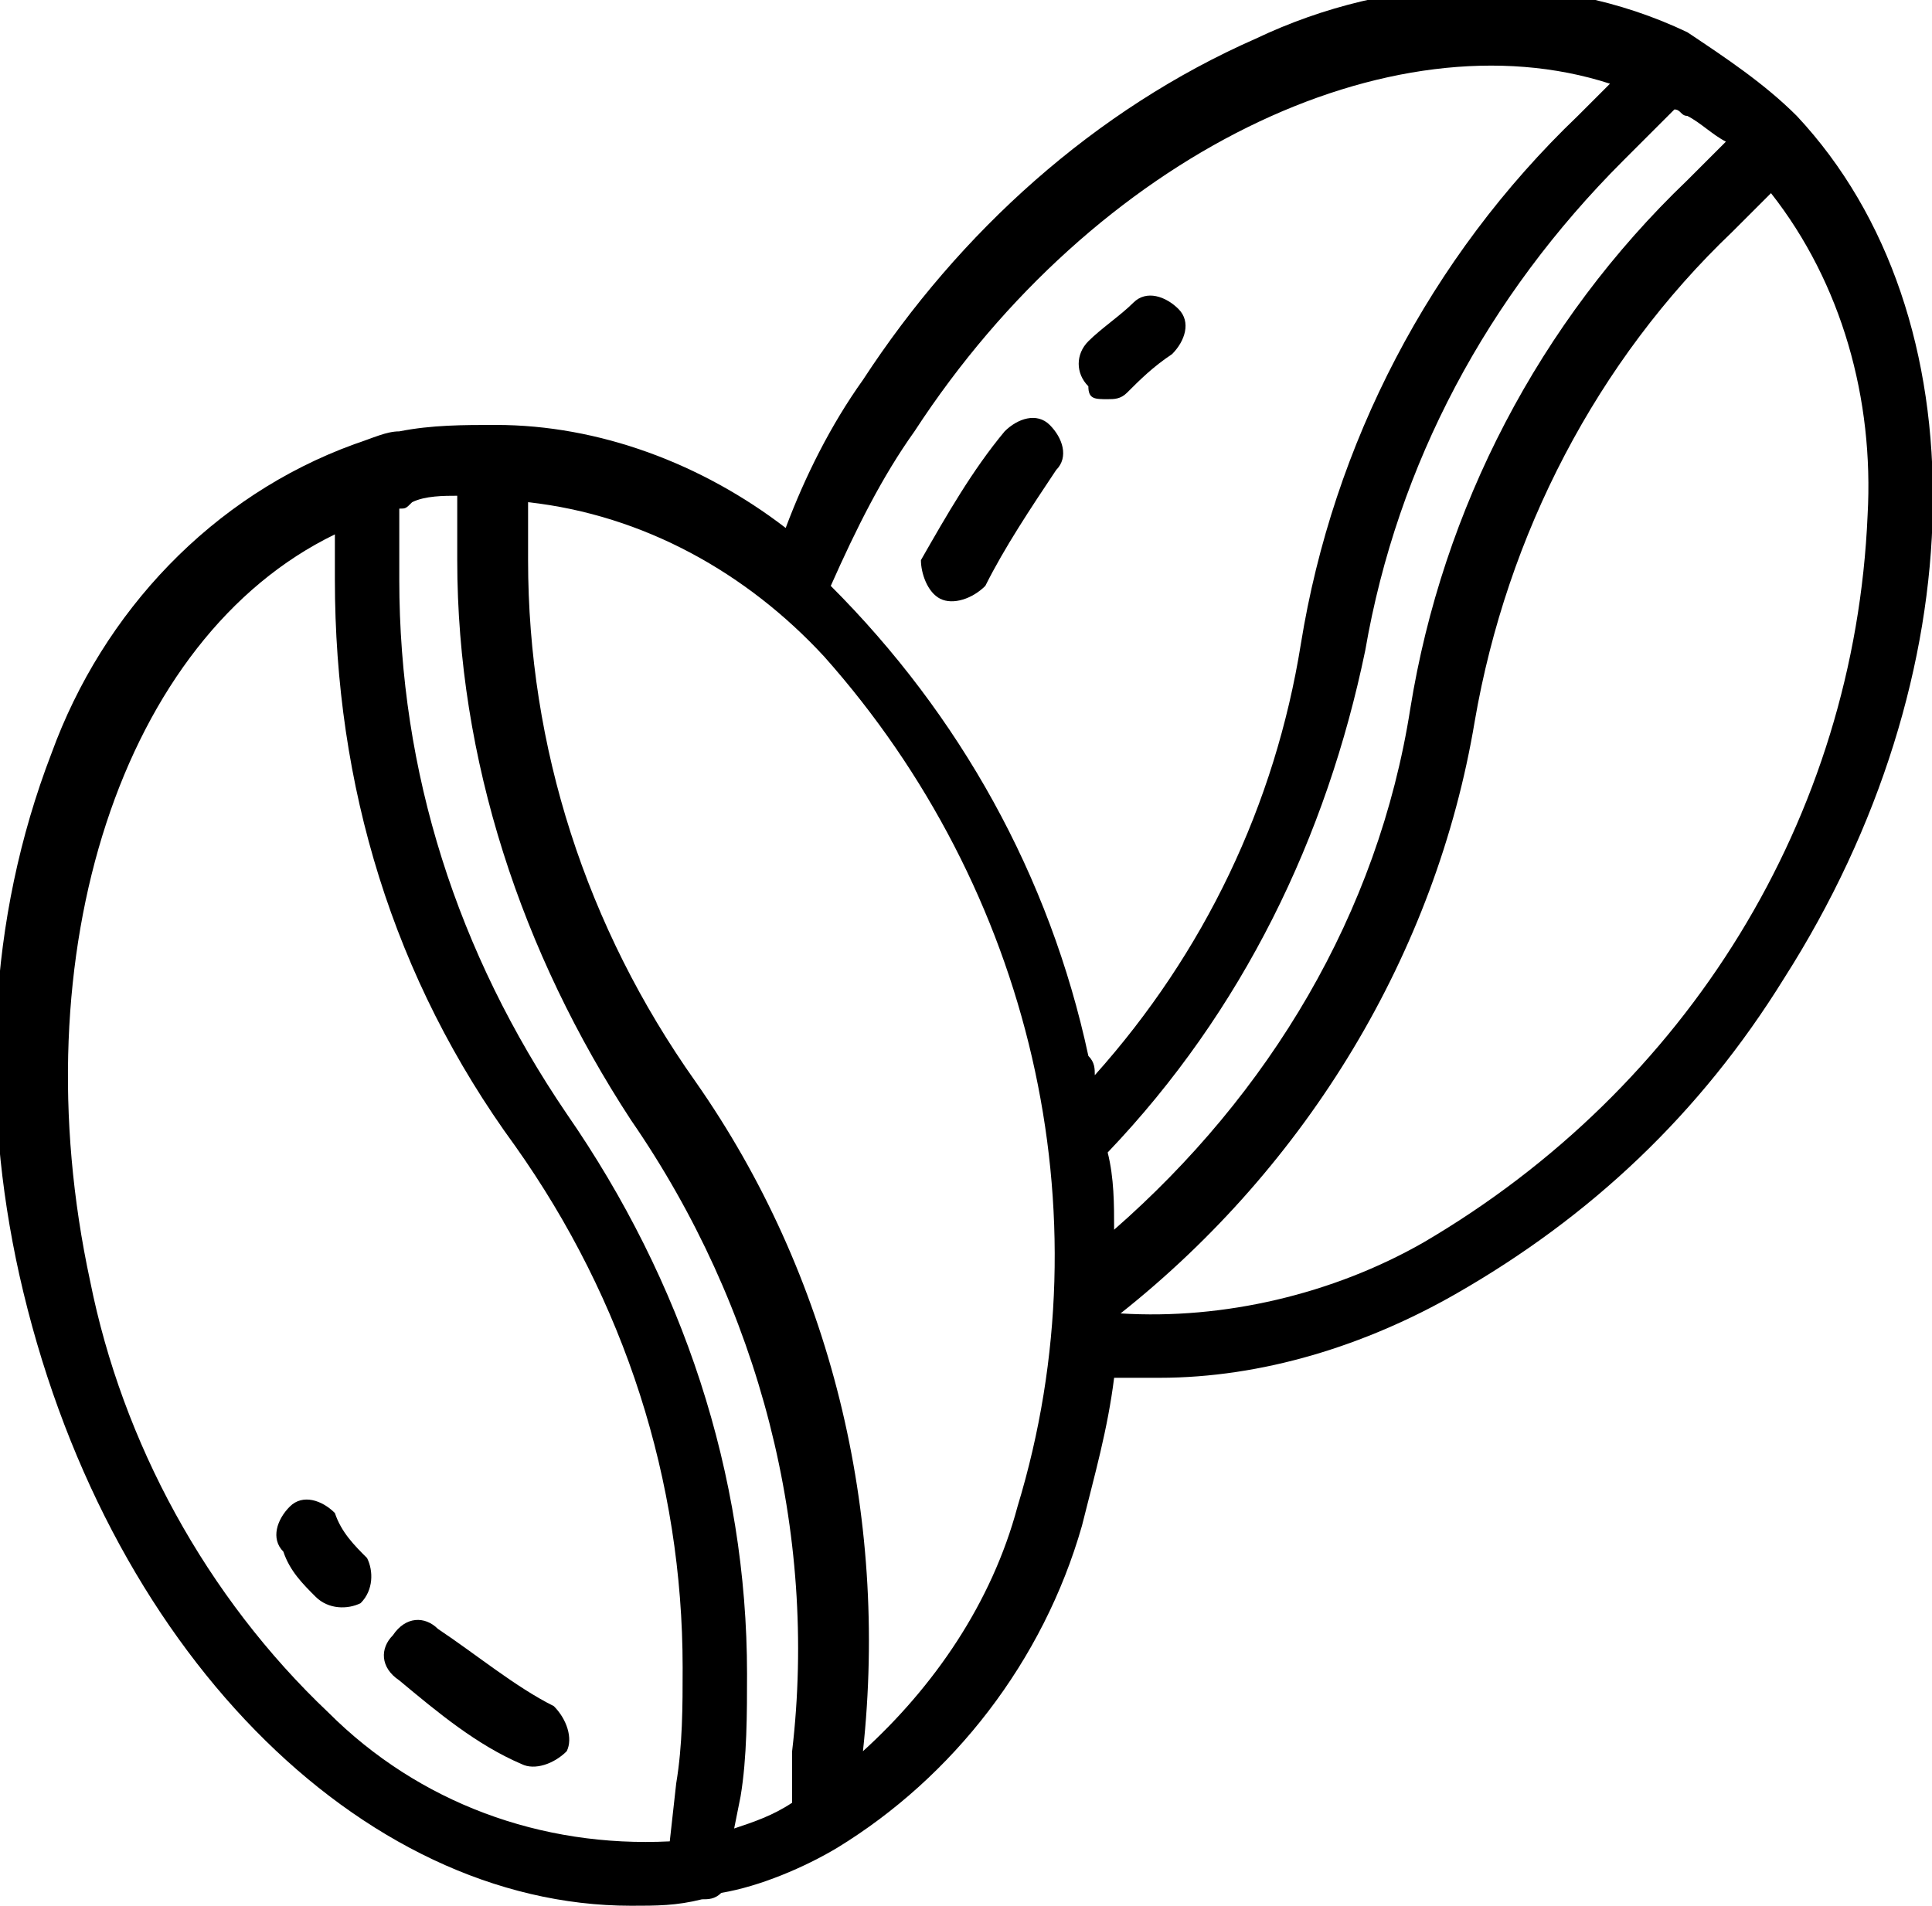 <?xml version="1.0" encoding="utf-8"?>
<!-- Generator: Adobe Illustrator 21.1.0, SVG Export Plug-In . SVG Version: 6.00 Build 0)  -->
<svg version="1.1" id="Layer_1" xmlns="http://www.w3.org/2000/svg" xmlns:xlink="http://www.w3.org/1999/xlink" x="0px" y="0px"
	 viewBox="0 0 30 29.6" style="enable-background:new 0 0 30 29.6;" xml:space="preserve">
<path id="Tracé_5657" d="M9.8,29.6c0.4,0,0.7,0,1.1-0.1c0.1,0,0.2,0,0.3-0.1c0.6-0.1,1.3-0.4,1.8-0.7c1.8-1.1,3.2-2.9,3.8-5
	c0.2-0.8,0.4-1.5,0.5-2.3c0.2,0,0.5,0,0.7,0c1.6,0,3.2-0.5,4.6-1.3c2.1-1.2,3.8-2.8,5.1-4.9c3-4.7,3.1-10.3,0.2-13.4
	c-0.5-0.5-1.1-0.9-1.7-1.3c-2.1-1-4.6-0.9-6.7,0.1c-2.5,1.1-4.6,3-6.1,5.3c-0.5,0.7-0.9,1.5-1.2,2.3c-1.3-1-2.9-1.6-4.5-1.6
	c-0.5,0-1,0-1.5,0.1C6,6.7,5.8,6.8,5.5,6.9c-2.2,0.8-3.9,2.6-4.7,4.8c-1,2.6-1.1,5.4-0.5,8.1C1.6,25.6,5.6,29.6,9.8,29.6L9.8,29.6z
	 M27.5,3c1.1,1.4,1.6,3.2,1.5,5c-0.2,4.7-2.8,8.9-6.9,11.3c-1.4,0.8-3.1,1.2-4.7,1.1c2.9-2.3,4.9-5.6,5.5-9.2c0.5-2.9,1.9-5.6,4-7.6
	L27.5,3z M25.2,2.5L26,1.7c0.1,0,0.1,0.1,0.2,0.1c0.2,0.1,0.4,0.3,0.6,0.4l-0.6,0.6C23.9,5,22.4,7.9,21.9,11c-0.5,3.2-2.2,6-4.6,8.1
	c0-0.4,0-0.8-0.1-1.2c2.1-2.2,3.4-4.9,4-7.8C21.7,7.2,23.1,4.6,25.2,2.5z M14.2,6.7C17,2.4,21.6,0.2,25,1.3l-0.5,0.5
	C22.2,4,20.7,6.9,20.2,10c-0.4,2.5-1.5,4.8-3.2,6.7c0-0.1,0-0.2-0.1-0.3c-0.6-2.8-2-5.3-4-7.3C13.3,8.2,13.7,7.4,14.2,6.7L14.2,6.7z
	 M8.2,8.6V7.8c1.8,0.2,3.4,1.1,4.6,2.4c3.2,3.6,4.4,8.6,3,13.2c-0.4,1.5-1.3,2.8-2.4,3.8c0.4-3.7-0.5-7.4-2.6-10.4
	c-1.7-2.4-2.6-5.2-2.6-8.1C8.2,8.7,8.2,8.6,8.2,8.6L8.2,8.6z M6.2,9V7.9c0.1,0,0.1,0,0.2-0.1c0.2-0.1,0.5-0.1,0.7-0.1v0.8
	c0,0.1,0,0.1,0,0.2c0,3.1,1,6.1,2.7,8.7c2,2.9,2.9,6.4,2.5,9.8l0,0.8c-0.3,0.2-0.6,0.3-0.9,0.4l0.1-0.5c0.1-0.6,0.1-1.3,0.1-1.9
	c0-3.1-1-6.1-2.8-8.7C7.1,14.8,6.2,12,6.2,9L6.2,9z M5.2,8.3V9c0,3.2,0.9,6.2,2.8,8.8c1.7,2.4,2.6,5.2,2.6,8.1c0,0.6,0,1.2-0.1,1.8
	l-0.1,0.9c-2,0.1-3.9-0.6-5.3-2c-1.9-1.8-3.2-4.2-3.7-6.7C0.3,14.8,1.9,9.9,5.2,8.3L5.2,8.3z"/>
<path id="Tracé_5658" d="M17.2,6.2c0.1,0,0.2,0,0.3-0.1c0.2-0.2,0.4-0.4,0.7-0.6c0.2-0.2,0.3-0.5,0.1-0.7s-0.5-0.3-0.7-0.1
	c-0.2,0.2-0.5,0.4-0.7,0.6s-0.2,0.5,0,0.7C16.9,6.2,17,6.2,17.2,6.2L17.2,6.2z"/>
<path id="Tracé_5659" d="M14.6,9.3c0.2,0.1,0.5,0,0.7-0.2l0,0c0.3-0.6,0.7-1.2,1.1-1.8c0.2-0.2,0.1-0.5-0.1-0.7
	c-0.2-0.2-0.5-0.1-0.7,0.1l0,0c-0.5,0.6-0.9,1.3-1.3,2C14.3,8.9,14.4,9.2,14.6,9.3z"/>
<path id="Tracé_5660" d="M4.9,24.8C5.1,25,5.4,25,5.6,24.9c0.2-0.2,0.2-0.5,0.1-0.7l0,0c-0.2-0.2-0.4-0.4-0.5-0.7
	c-0.2-0.2-0.5-0.3-0.7-0.1s-0.3,0.5-0.1,0.7C4.5,24.4,4.7,24.6,4.9,24.8z"/>
<path id="Tracé_5661" d="M6.2,26.1c0.6,0.5,1.2,1,1.9,1.3c0.2,0.1,0.5,0,0.7-0.2c0.1-0.2,0-0.5-0.2-0.7l0,0
	c-0.6-0.3-1.2-0.8-1.8-1.2c-0.2-0.2-0.5-0.2-0.7,0.1C5.9,25.6,5.9,25.9,6.2,26.1L6.2,26.1L6.2,26.1z"/>
</svg>
